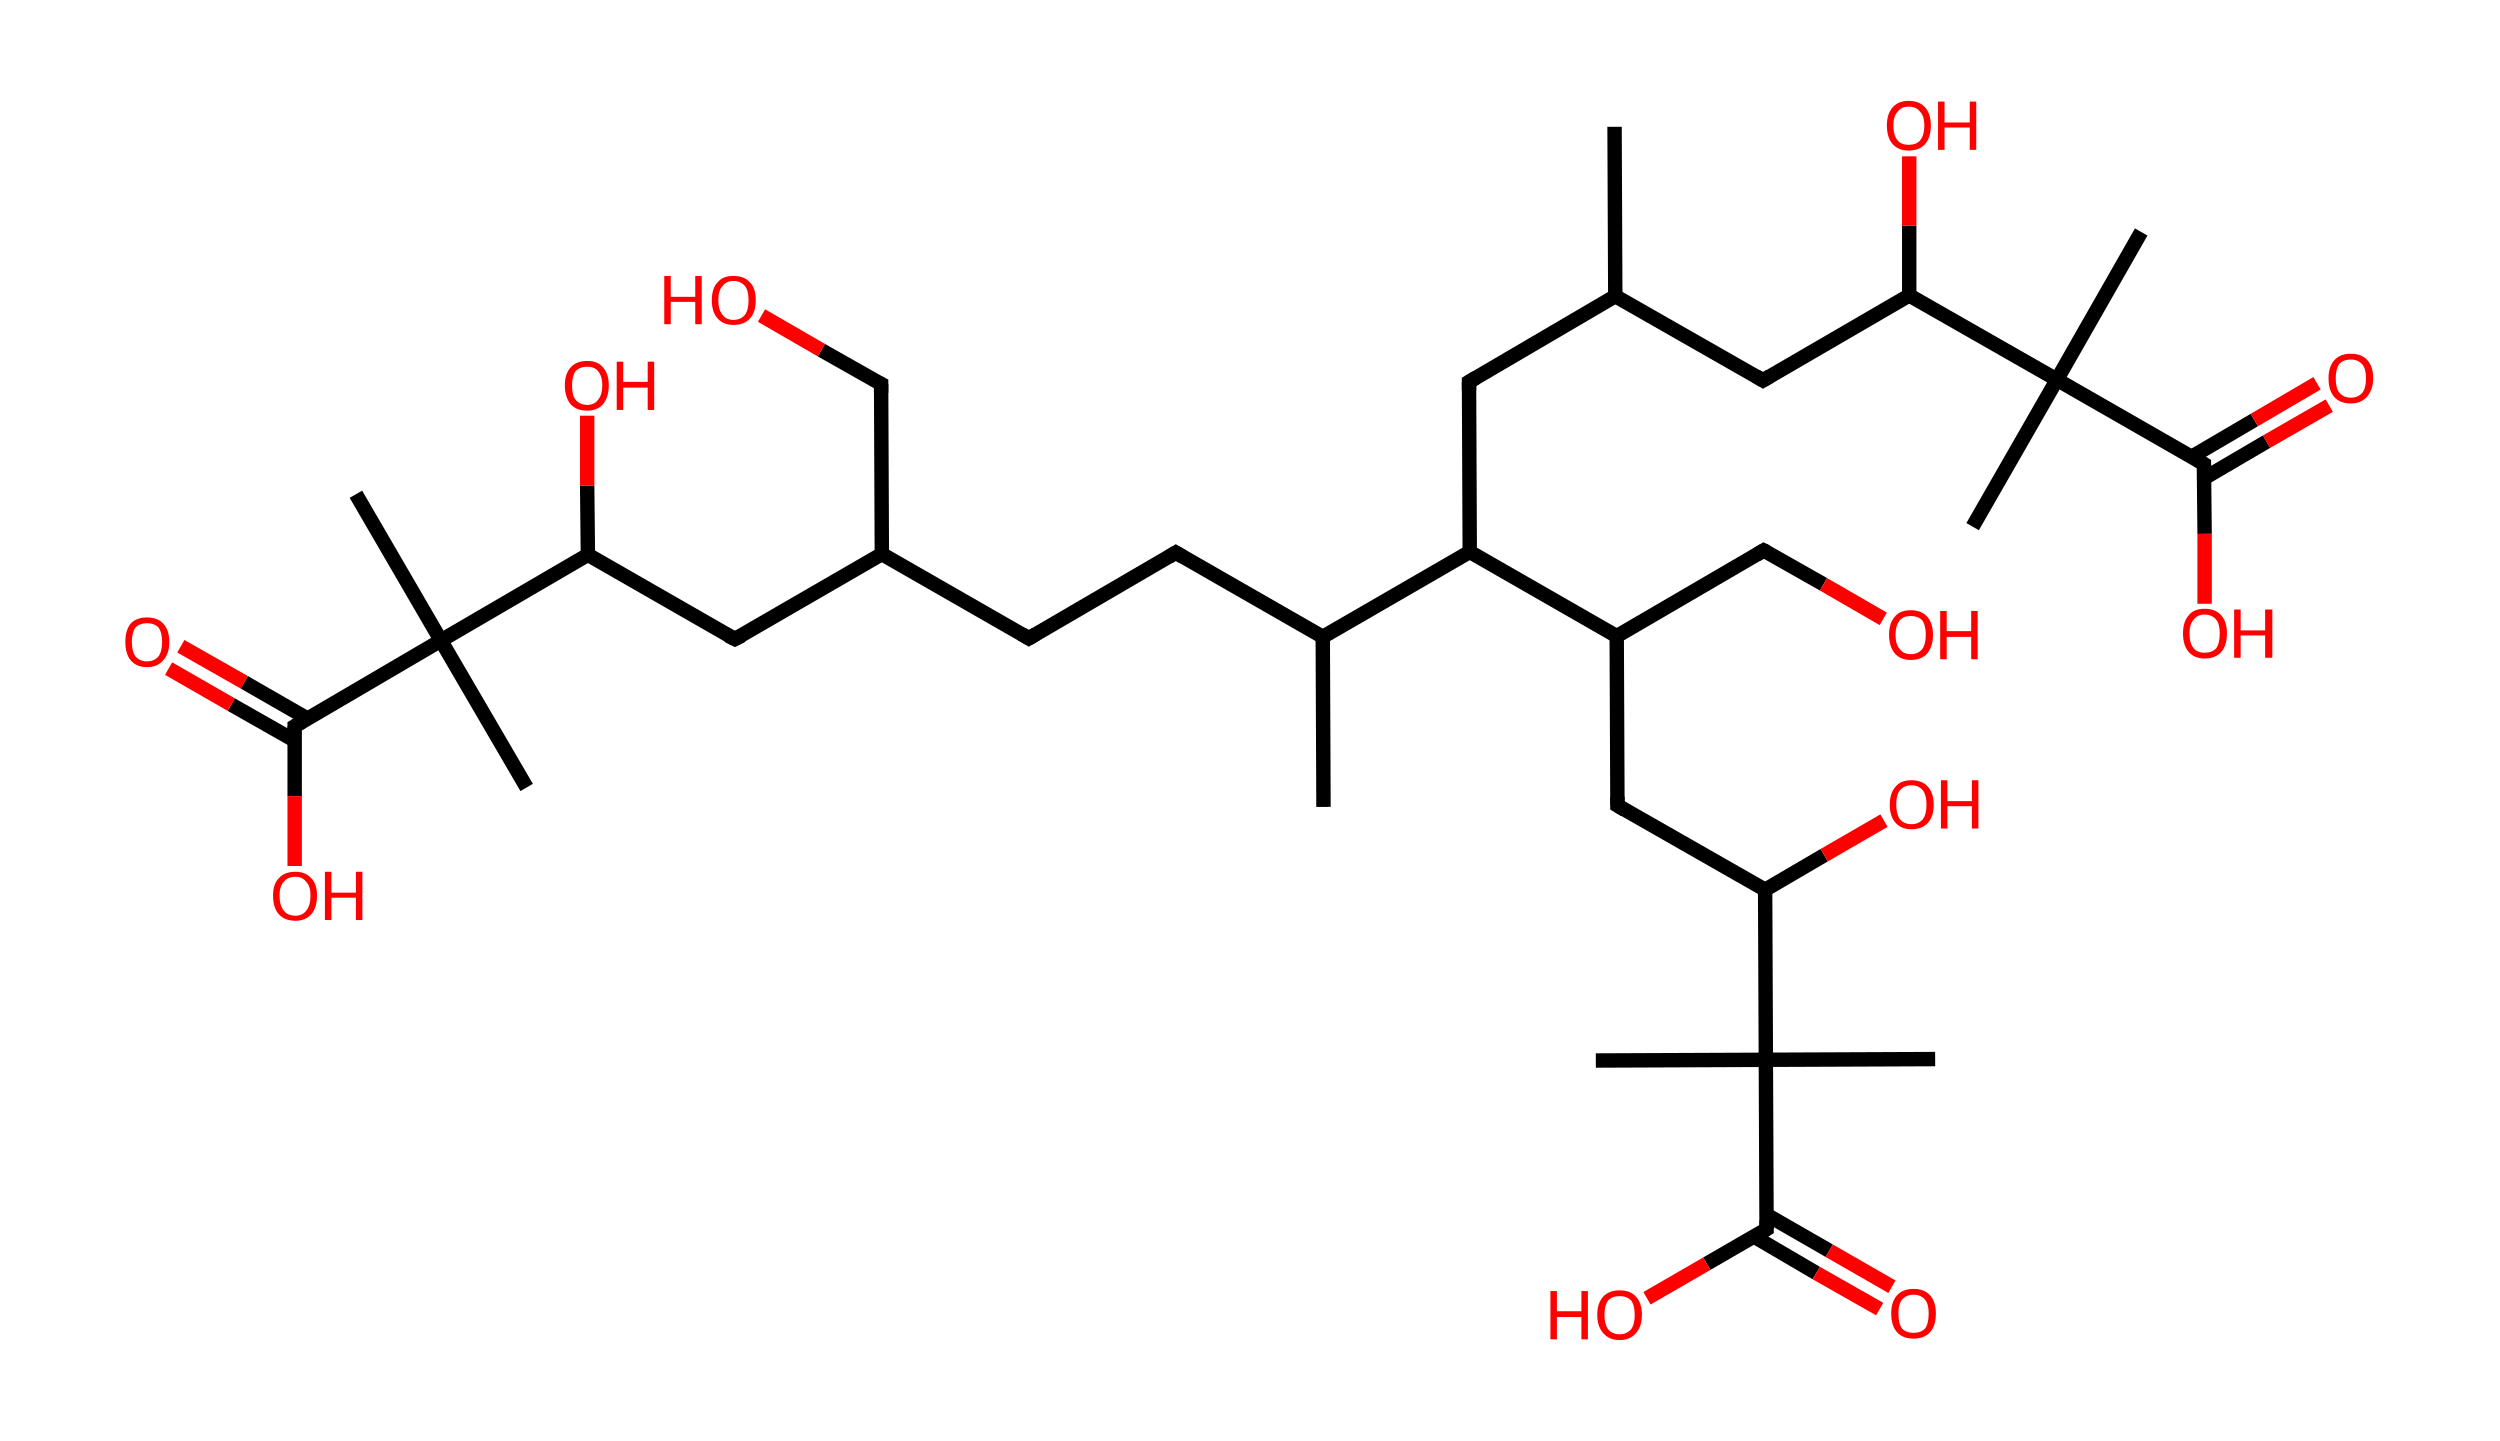<?xml version='1.0' encoding='ASCII' standalone='yes'?>
<svg xmlns="http://www.w3.org/2000/svg" xmlns:rdkit="http://www.rdkit.org/xml" xmlns:xlink="http://www.w3.org/1999/xlink" version="1.1" baseProfile="full" xml:space="preserve" width="347px" height="200px" viewBox="0 0 347 200">
<!-- END OF HEADER -->
<rect style="opacity:1.0;fill:#FFFFFF;stroke:none" width="347.0" height="200.0" x="0.0" y="0.0"> </rect>
<path class="bond-0 atom-0 atom-1" d="M 224.1,17.6 L 224.2,41.1" style="fill:none;fill-rule:evenodd;stroke:#000000;stroke-width:2.0px;stroke-linecap:butt;stroke-linejoin:miter;stroke-opacity:1"/>
<path class="bond-1 atom-1 atom-2" d="M 224.2,41.1 L 203.9,53.0" style="fill:none;fill-rule:evenodd;stroke:#000000;stroke-width:2.0px;stroke-linecap:butt;stroke-linejoin:miter;stroke-opacity:1"/>
<path class="bond-2 atom-2 atom-3" d="M 203.9,53.0 L 204.0,76.6" style="fill:none;fill-rule:evenodd;stroke:#000000;stroke-width:2.0px;stroke-linecap:butt;stroke-linejoin:miter;stroke-opacity:1"/>
<path class="bond-3 atom-3 atom-4" d="M 204.0,76.6 L 183.6,88.4" style="fill:none;fill-rule:evenodd;stroke:#000000;stroke-width:2.0px;stroke-linecap:butt;stroke-linejoin:miter;stroke-opacity:1"/>
<path class="bond-4 atom-4 atom-5" d="M 183.6,88.4 L 183.7,112.0" style="fill:none;fill-rule:evenodd;stroke:#000000;stroke-width:2.0px;stroke-linecap:butt;stroke-linejoin:miter;stroke-opacity:1"/>
<path class="bond-5 atom-4 atom-6" d="M 183.6,88.4 L 163.2,76.7" style="fill:none;fill-rule:evenodd;stroke:#000000;stroke-width:2.0px;stroke-linecap:butt;stroke-linejoin:miter;stroke-opacity:1"/>
<path class="bond-6 atom-6 atom-7" d="M 163.2,76.7 L 142.8,88.6" style="fill:none;fill-rule:evenodd;stroke:#000000;stroke-width:2.0px;stroke-linecap:butt;stroke-linejoin:miter;stroke-opacity:1"/>
<path class="bond-7 atom-7 atom-8" d="M 142.8,88.6 L 122.4,76.9" style="fill:none;fill-rule:evenodd;stroke:#000000;stroke-width:2.0px;stroke-linecap:butt;stroke-linejoin:miter;stroke-opacity:1"/>
<path class="bond-8 atom-8 atom-9" d="M 122.4,76.9 L 122.3,53.3" style="fill:none;fill-rule:evenodd;stroke:#000000;stroke-width:2.0px;stroke-linecap:butt;stroke-linejoin:miter;stroke-opacity:1"/>
<path class="bond-9 atom-9 atom-10" d="M 122.3,53.3 L 114.0,48.6" style="fill:none;fill-rule:evenodd;stroke:#000000;stroke-width:2.0px;stroke-linecap:butt;stroke-linejoin:miter;stroke-opacity:1"/>
<path class="bond-9 atom-9 atom-10" d="M 114.0,48.6 L 105.7,43.8" style="fill:none;fill-rule:evenodd;stroke:#FF0000;stroke-width:2.0px;stroke-linecap:butt;stroke-linejoin:miter;stroke-opacity:1"/>
<path class="bond-10 atom-8 atom-11" d="M 122.4,76.9 L 102.0,88.7" style="fill:none;fill-rule:evenodd;stroke:#000000;stroke-width:2.0px;stroke-linecap:butt;stroke-linejoin:miter;stroke-opacity:1"/>
<path class="bond-11 atom-11 atom-12" d="M 102.0,88.7 L 81.6,77.0" style="fill:none;fill-rule:evenodd;stroke:#000000;stroke-width:2.0px;stroke-linecap:butt;stroke-linejoin:miter;stroke-opacity:1"/>
<path class="bond-12 atom-12 atom-13" d="M 81.6,77.0 L 81.5,67.4" style="fill:none;fill-rule:evenodd;stroke:#000000;stroke-width:2.0px;stroke-linecap:butt;stroke-linejoin:miter;stroke-opacity:1"/>
<path class="bond-12 atom-12 atom-13" d="M 81.5,67.4 L 81.5,57.7" style="fill:none;fill-rule:evenodd;stroke:#FF0000;stroke-width:2.0px;stroke-linecap:butt;stroke-linejoin:miter;stroke-opacity:1"/>
<path class="bond-13 atom-12 atom-14" d="M 81.6,77.0 L 61.2,88.9" style="fill:none;fill-rule:evenodd;stroke:#000000;stroke-width:2.0px;stroke-linecap:butt;stroke-linejoin:miter;stroke-opacity:1"/>
<path class="bond-14 atom-14 atom-15" d="M 61.2,88.9 L 73.1,109.3" style="fill:none;fill-rule:evenodd;stroke:#000000;stroke-width:2.0px;stroke-linecap:butt;stroke-linejoin:miter;stroke-opacity:1"/>
<path class="bond-15 atom-14 atom-16" d="M 61.2,88.9 L 49.4,68.6" style="fill:none;fill-rule:evenodd;stroke:#000000;stroke-width:2.0px;stroke-linecap:butt;stroke-linejoin:miter;stroke-opacity:1"/>
<path class="bond-16 atom-14 atom-17" d="M 61.2,88.9 L 40.9,100.8" style="fill:none;fill-rule:evenodd;stroke:#000000;stroke-width:2.0px;stroke-linecap:butt;stroke-linejoin:miter;stroke-opacity:1"/>
<path class="bond-17 atom-17 atom-18" d="M 42.6,99.7 L 33.9,94.7" style="fill:none;fill-rule:evenodd;stroke:#000000;stroke-width:2.0px;stroke-linecap:butt;stroke-linejoin:miter;stroke-opacity:1"/>
<path class="bond-17 atom-17 atom-18" d="M 33.9,94.7 L 25.1,89.7" style="fill:none;fill-rule:evenodd;stroke:#FF0000;stroke-width:2.0px;stroke-linecap:butt;stroke-linejoin:miter;stroke-opacity:1"/>
<path class="bond-17 atom-17 atom-18" d="M 40.9,102.8 L 32.1,97.8" style="fill:none;fill-rule:evenodd;stroke:#000000;stroke-width:2.0px;stroke-linecap:butt;stroke-linejoin:miter;stroke-opacity:1"/>
<path class="bond-17 atom-17 atom-18" d="M 32.1,97.8 L 23.4,92.8" style="fill:none;fill-rule:evenodd;stroke:#FF0000;stroke-width:2.0px;stroke-linecap:butt;stroke-linejoin:miter;stroke-opacity:1"/>
<path class="bond-18 atom-17 atom-19" d="M 40.9,100.8 L 40.9,110.5" style="fill:none;fill-rule:evenodd;stroke:#000000;stroke-width:2.0px;stroke-linecap:butt;stroke-linejoin:miter;stroke-opacity:1"/>
<path class="bond-18 atom-17 atom-19" d="M 40.9,110.5 L 40.9,120.2" style="fill:none;fill-rule:evenodd;stroke:#FF0000;stroke-width:2.0px;stroke-linecap:butt;stroke-linejoin:miter;stroke-opacity:1"/>
<path class="bond-19 atom-3 atom-20" d="M 204.0,76.6 L 224.4,88.3" style="fill:none;fill-rule:evenodd;stroke:#000000;stroke-width:2.0px;stroke-linecap:butt;stroke-linejoin:miter;stroke-opacity:1"/>
<path class="bond-20 atom-20 atom-21" d="M 224.4,88.3 L 244.8,76.4" style="fill:none;fill-rule:evenodd;stroke:#000000;stroke-width:2.0px;stroke-linecap:butt;stroke-linejoin:miter;stroke-opacity:1"/>
<path class="bond-21 atom-21 atom-22" d="M 244.8,76.4 L 253.1,81.1" style="fill:none;fill-rule:evenodd;stroke:#000000;stroke-width:2.0px;stroke-linecap:butt;stroke-linejoin:miter;stroke-opacity:1"/>
<path class="bond-21 atom-21 atom-22" d="M 253.1,81.1 L 261.4,85.9" style="fill:none;fill-rule:evenodd;stroke:#FF0000;stroke-width:2.0px;stroke-linecap:butt;stroke-linejoin:miter;stroke-opacity:1"/>
<path class="bond-22 atom-20 atom-23" d="M 224.4,88.3 L 224.5,111.8" style="fill:none;fill-rule:evenodd;stroke:#000000;stroke-width:2.0px;stroke-linecap:butt;stroke-linejoin:miter;stroke-opacity:1"/>
<path class="bond-23 atom-23 atom-24" d="M 224.5,111.8 L 245.0,123.5" style="fill:none;fill-rule:evenodd;stroke:#000000;stroke-width:2.0px;stroke-linecap:butt;stroke-linejoin:miter;stroke-opacity:1"/>
<path class="bond-24 atom-24 atom-25" d="M 245.0,123.5 L 253.2,118.7" style="fill:none;fill-rule:evenodd;stroke:#000000;stroke-width:2.0px;stroke-linecap:butt;stroke-linejoin:miter;stroke-opacity:1"/>
<path class="bond-24 atom-24 atom-25" d="M 253.2,118.7 L 261.5,113.9" style="fill:none;fill-rule:evenodd;stroke:#FF0000;stroke-width:2.0px;stroke-linecap:butt;stroke-linejoin:miter;stroke-opacity:1"/>
<path class="bond-25 atom-24 atom-26" d="M 245.0,123.5 L 245.1,147.1" style="fill:none;fill-rule:evenodd;stroke:#000000;stroke-width:2.0px;stroke-linecap:butt;stroke-linejoin:miter;stroke-opacity:1"/>
<path class="bond-26 atom-26 atom-27" d="M 245.1,147.1 L 221.5,147.2" style="fill:none;fill-rule:evenodd;stroke:#000000;stroke-width:2.0px;stroke-linecap:butt;stroke-linejoin:miter;stroke-opacity:1"/>
<path class="bond-27 atom-26 atom-28" d="M 245.1,147.1 L 268.6,147.0" style="fill:none;fill-rule:evenodd;stroke:#000000;stroke-width:2.0px;stroke-linecap:butt;stroke-linejoin:miter;stroke-opacity:1"/>
<path class="bond-28 atom-26 atom-29" d="M 245.1,147.1 L 245.2,170.6" style="fill:none;fill-rule:evenodd;stroke:#000000;stroke-width:2.0px;stroke-linecap:butt;stroke-linejoin:miter;stroke-opacity:1"/>
<path class="bond-29 atom-29 atom-30" d="M 243.4,171.6 L 252.1,176.7" style="fill:none;fill-rule:evenodd;stroke:#000000;stroke-width:2.0px;stroke-linecap:butt;stroke-linejoin:miter;stroke-opacity:1"/>
<path class="bond-29 atom-29 atom-30" d="M 252.1,176.7 L 260.9,181.7" style="fill:none;fill-rule:evenodd;stroke:#FF0000;stroke-width:2.0px;stroke-linecap:butt;stroke-linejoin:miter;stroke-opacity:1"/>
<path class="bond-29 atom-29 atom-30" d="M 245.2,168.6 L 253.9,173.6" style="fill:none;fill-rule:evenodd;stroke:#000000;stroke-width:2.0px;stroke-linecap:butt;stroke-linejoin:miter;stroke-opacity:1"/>
<path class="bond-29 atom-29 atom-30" d="M 253.9,173.6 L 262.6,178.6" style="fill:none;fill-rule:evenodd;stroke:#FF0000;stroke-width:2.0px;stroke-linecap:butt;stroke-linejoin:miter;stroke-opacity:1"/>
<path class="bond-30 atom-29 atom-31" d="M 245.2,170.6 L 236.9,175.4" style="fill:none;fill-rule:evenodd;stroke:#000000;stroke-width:2.0px;stroke-linecap:butt;stroke-linejoin:miter;stroke-opacity:1"/>
<path class="bond-30 atom-29 atom-31" d="M 236.9,175.4 L 228.6,180.2" style="fill:none;fill-rule:evenodd;stroke:#FF0000;stroke-width:2.0px;stroke-linecap:butt;stroke-linejoin:miter;stroke-opacity:1"/>
<path class="bond-31 atom-1 atom-32" d="M 224.2,41.1 L 244.7,52.8" style="fill:none;fill-rule:evenodd;stroke:#000000;stroke-width:2.0px;stroke-linecap:butt;stroke-linejoin:miter;stroke-opacity:1"/>
<path class="bond-32 atom-32 atom-33" d="M 244.7,52.8 L 265.0,41.0" style="fill:none;fill-rule:evenodd;stroke:#000000;stroke-width:2.0px;stroke-linecap:butt;stroke-linejoin:miter;stroke-opacity:1"/>
<path class="bond-33 atom-33 atom-34" d="M 265.0,41.0 L 265.0,31.3" style="fill:none;fill-rule:evenodd;stroke:#000000;stroke-width:2.0px;stroke-linecap:butt;stroke-linejoin:miter;stroke-opacity:1"/>
<path class="bond-33 atom-33 atom-34" d="M 265.0,31.3 L 265.0,21.7" style="fill:none;fill-rule:evenodd;stroke:#FF0000;stroke-width:2.0px;stroke-linecap:butt;stroke-linejoin:miter;stroke-opacity:1"/>
<path class="bond-34 atom-33 atom-35" d="M 265.0,41.0 L 285.5,52.7" style="fill:none;fill-rule:evenodd;stroke:#000000;stroke-width:2.0px;stroke-linecap:butt;stroke-linejoin:miter;stroke-opacity:1"/>
<path class="bond-35 atom-35 atom-36" d="M 285.5,52.7 L 273.8,73.1" style="fill:none;fill-rule:evenodd;stroke:#000000;stroke-width:2.0px;stroke-linecap:butt;stroke-linejoin:miter;stroke-opacity:1"/>
<path class="bond-36 atom-35 atom-37" d="M 285.5,52.7 L 297.2,32.2" style="fill:none;fill-rule:evenodd;stroke:#000000;stroke-width:2.0px;stroke-linecap:butt;stroke-linejoin:miter;stroke-opacity:1"/>
<path class="bond-37 atom-35 atom-38" d="M 285.5,52.7 L 305.9,64.4" style="fill:none;fill-rule:evenodd;stroke:#000000;stroke-width:2.0px;stroke-linecap:butt;stroke-linejoin:miter;stroke-opacity:1"/>
<path class="bond-38 atom-38 atom-39" d="M 305.9,66.4 L 314.6,61.3" style="fill:none;fill-rule:evenodd;stroke:#000000;stroke-width:2.0px;stroke-linecap:butt;stroke-linejoin:miter;stroke-opacity:1"/>
<path class="bond-38 atom-38 atom-39" d="M 314.6,61.3 L 323.3,56.3" style="fill:none;fill-rule:evenodd;stroke:#FF0000;stroke-width:2.0px;stroke-linecap:butt;stroke-linejoin:miter;stroke-opacity:1"/>
<path class="bond-38 atom-38 atom-39" d="M 304.2,63.4 L 312.9,58.3" style="fill:none;fill-rule:evenodd;stroke:#000000;stroke-width:2.0px;stroke-linecap:butt;stroke-linejoin:miter;stroke-opacity:1"/>
<path class="bond-38 atom-38 atom-39" d="M 312.9,58.3 L 321.6,53.2" style="fill:none;fill-rule:evenodd;stroke:#FF0000;stroke-width:2.0px;stroke-linecap:butt;stroke-linejoin:miter;stroke-opacity:1"/>
<path class="bond-39 atom-38 atom-40" d="M 305.9,64.4 L 306.0,74.1" style="fill:none;fill-rule:evenodd;stroke:#000000;stroke-width:2.0px;stroke-linecap:butt;stroke-linejoin:miter;stroke-opacity:1"/>
<path class="bond-39 atom-38 atom-40" d="M 306.0,74.1 L 306.0,83.8" style="fill:none;fill-rule:evenodd;stroke:#FF0000;stroke-width:2.0px;stroke-linecap:butt;stroke-linejoin:miter;stroke-opacity:1"/>
<path d="M 204.9,52.4 L 203.9,53.0 L 203.9,54.2" style="fill:none;stroke:#000000;stroke-width:2.0px;stroke-linecap:butt;stroke-linejoin:miter;stroke-opacity:1;"/>
<path d="M 164.2,77.3 L 163.2,76.7 L 162.2,77.3" style="fill:none;stroke:#000000;stroke-width:2.0px;stroke-linecap:butt;stroke-linejoin:miter;stroke-opacity:1;"/>
<path d="M 143.8,88.0 L 142.8,88.6 L 141.8,88.0" style="fill:none;stroke:#000000;stroke-width:2.0px;stroke-linecap:butt;stroke-linejoin:miter;stroke-opacity:1;"/>
<path d="M 122.3,54.5 L 122.3,53.3 L 121.9,53.1" style="fill:none;stroke:#000000;stroke-width:2.0px;stroke-linecap:butt;stroke-linejoin:miter;stroke-opacity:1;"/>
<path d="M 103.0,88.2 L 102.0,88.7 L 101.0,88.2" style="fill:none;stroke:#000000;stroke-width:2.0px;stroke-linecap:butt;stroke-linejoin:miter;stroke-opacity:1;"/>
<path d="M 41.9,100.2 L 40.9,100.8 L 40.9,101.3" style="fill:none;stroke:#000000;stroke-width:2.0px;stroke-linecap:butt;stroke-linejoin:miter;stroke-opacity:1;"/>
<path d="M 243.8,77.0 L 244.8,76.4 L 245.2,76.6" style="fill:none;stroke:#000000;stroke-width:2.0px;stroke-linecap:butt;stroke-linejoin:miter;stroke-opacity:1;"/>
<path d="M 224.5,110.6 L 224.5,111.8 L 225.5,112.4" style="fill:none;stroke:#000000;stroke-width:2.0px;stroke-linecap:butt;stroke-linejoin:miter;stroke-opacity:1;"/>
<path d="M 245.2,169.4 L 245.2,170.6 L 244.7,170.9" style="fill:none;stroke:#000000;stroke-width:2.0px;stroke-linecap:butt;stroke-linejoin:miter;stroke-opacity:1;"/>
<path d="M 243.7,52.2 L 244.7,52.8 L 245.7,52.2" style="fill:none;stroke:#000000;stroke-width:2.0px;stroke-linecap:butt;stroke-linejoin:miter;stroke-opacity:1;"/>
<path d="M 304.9,63.8 L 305.9,64.4 L 305.9,64.9" style="fill:none;stroke:#000000;stroke-width:2.0px;stroke-linecap:butt;stroke-linejoin:miter;stroke-opacity:1;"/>
<path class="atom-10" d="M 92.2 38.3 L 93.1 38.3 L 93.1 41.2 L 96.5 41.2 L 96.5 38.3 L 97.4 38.3 L 97.4 45.0 L 96.5 45.0 L 96.5 41.9 L 93.1 41.9 L 93.1 45.0 L 92.2 45.0 L 92.2 38.3 " fill="#FF0000"/>
<path class="atom-10" d="M 98.8 41.7 Q 98.8 40.0, 99.6 39.2 Q 100.3 38.3, 101.8 38.3 Q 103.3 38.3, 104.1 39.2 Q 104.9 40.0, 104.9 41.7 Q 104.9 43.3, 104.1 44.2 Q 103.3 45.1, 101.8 45.1 Q 100.4 45.1, 99.6 44.2 Q 98.8 43.3, 98.8 41.7 M 101.8 44.4 Q 102.8 44.4, 103.4 43.7 Q 103.9 43.0, 103.9 41.7 Q 103.9 40.3, 103.4 39.7 Q 102.8 39.0, 101.8 39.0 Q 100.8 39.0, 100.3 39.7 Q 99.7 40.3, 99.7 41.7 Q 99.7 43.0, 100.3 43.7 Q 100.8 44.4, 101.8 44.4 " fill="#FF0000"/>
<path class="atom-13" d="M 78.4 53.5 Q 78.4 51.9, 79.2 51.0 Q 80.0 50.1, 81.5 50.1 Q 83.0 50.1, 83.7 51.0 Q 84.5 51.9, 84.5 53.5 Q 84.5 55.1, 83.7 56.1 Q 82.9 57.0, 81.5 57.0 Q 80.0 57.0, 79.2 56.1 Q 78.4 55.1, 78.4 53.5 M 81.5 56.2 Q 82.5 56.2, 83.0 55.5 Q 83.6 54.8, 83.6 53.5 Q 83.6 52.2, 83.0 51.5 Q 82.5 50.9, 81.5 50.9 Q 80.5 50.9, 79.9 51.5 Q 79.4 52.2, 79.4 53.5 Q 79.4 54.9, 79.9 55.5 Q 80.5 56.2, 81.5 56.2 " fill="#FF0000"/>
<path class="atom-13" d="M 85.6 50.2 L 86.5 50.2 L 86.5 53.0 L 89.9 53.0 L 89.9 50.2 L 90.8 50.2 L 90.8 56.9 L 89.9 56.9 L 89.9 53.8 L 86.5 53.8 L 86.5 56.9 L 85.6 56.9 L 85.6 50.2 " fill="#FF0000"/>
<path class="atom-18" d="M 17.4 89.1 Q 17.4 87.5, 18.1 86.6 Q 18.9 85.7, 20.4 85.7 Q 21.9 85.7, 22.7 86.6 Q 23.5 87.5, 23.5 89.1 Q 23.5 90.7, 22.7 91.6 Q 21.9 92.6, 20.4 92.6 Q 18.9 92.6, 18.1 91.6 Q 17.4 90.7, 17.4 89.1 M 20.4 91.8 Q 21.4 91.8, 22.0 91.1 Q 22.5 90.4, 22.5 89.1 Q 22.5 87.8, 22.0 87.1 Q 21.4 86.5, 20.4 86.5 Q 19.4 86.5, 18.8 87.1 Q 18.3 87.8, 18.3 89.1 Q 18.3 90.4, 18.8 91.1 Q 19.4 91.8, 20.4 91.8 " fill="#FF0000"/>
<path class="atom-19" d="M 37.9 124.3 Q 37.9 122.7, 38.7 121.9 Q 39.5 121.0, 41.0 121.0 Q 42.4 121.0, 43.2 121.9 Q 44.0 122.7, 44.0 124.3 Q 44.0 126.0, 43.2 126.9 Q 42.4 127.8, 41.0 127.8 Q 39.5 127.8, 38.7 126.9 Q 37.9 126.0, 37.9 124.3 M 41.0 127.1 Q 42.0 127.1, 42.5 126.4 Q 43.1 125.7, 43.1 124.3 Q 43.1 123.0, 42.5 122.4 Q 42.0 121.7, 41.0 121.7 Q 39.9 121.7, 39.4 122.4 Q 38.8 123.0, 38.8 124.3 Q 38.8 125.7, 39.4 126.4 Q 39.9 127.1, 41.0 127.1 " fill="#FF0000"/>
<path class="atom-19" d="M 45.1 121.0 L 46.0 121.0 L 46.0 123.9 L 49.4 123.9 L 49.4 121.0 L 50.3 121.0 L 50.3 127.7 L 49.4 127.7 L 49.4 124.6 L 46.0 124.6 L 46.0 127.7 L 45.1 127.7 L 45.1 121.0 " fill="#FF0000"/>
<path class="atom-22" d="M 262.2 88.1 Q 262.2 86.5, 263.0 85.6 Q 263.7 84.7, 265.2 84.7 Q 266.7 84.7, 267.5 85.6 Q 268.3 86.5, 268.3 88.1 Q 268.3 89.7, 267.5 90.7 Q 266.7 91.6, 265.2 91.6 Q 263.8 91.6, 263.0 90.7 Q 262.2 89.7, 262.2 88.1 M 265.2 90.8 Q 266.2 90.8, 266.8 90.1 Q 267.3 89.4, 267.3 88.1 Q 267.3 86.8, 266.8 86.1 Q 266.2 85.5, 265.2 85.5 Q 264.2 85.5, 263.7 86.1 Q 263.1 86.8, 263.1 88.1 Q 263.1 89.5, 263.7 90.1 Q 264.2 90.8, 265.2 90.8 " fill="#FF0000"/>
<path class="atom-22" d="M 269.3 84.8 L 270.2 84.8 L 270.2 87.6 L 273.6 87.6 L 273.6 84.8 L 274.5 84.8 L 274.5 91.5 L 273.6 91.5 L 273.6 88.4 L 270.2 88.4 L 270.2 91.5 L 269.3 91.5 L 269.3 84.8 " fill="#FF0000"/>
<path class="atom-25" d="M 262.3 111.7 Q 262.3 110.1, 263.1 109.2 Q 263.8 108.3, 265.3 108.3 Q 266.8 108.3, 267.6 109.2 Q 268.4 110.1, 268.4 111.7 Q 268.4 113.3, 267.6 114.2 Q 266.8 115.1, 265.3 115.1 Q 263.9 115.1, 263.1 114.2 Q 262.3 113.3, 262.3 111.7 M 265.3 114.4 Q 266.3 114.4, 266.9 113.7 Q 267.4 113.0, 267.4 111.7 Q 267.4 110.4, 266.9 109.7 Q 266.3 109.0, 265.3 109.0 Q 264.3 109.0, 263.7 109.7 Q 263.2 110.3, 263.2 111.7 Q 263.2 113.0, 263.7 113.7 Q 264.3 114.4, 265.3 114.4 " fill="#FF0000"/>
<path class="atom-25" d="M 269.4 108.3 L 270.3 108.3 L 270.3 111.2 L 273.7 111.2 L 273.7 108.3 L 274.6 108.3 L 274.6 115.0 L 273.7 115.0 L 273.7 111.9 L 270.3 111.9 L 270.3 115.0 L 269.4 115.0 L 269.4 108.3 " fill="#FF0000"/>
<path class="atom-30" d="M 262.5 182.3 Q 262.5 180.7, 263.3 179.8 Q 264.1 178.9, 265.6 178.9 Q 267.1 178.9, 267.9 179.8 Q 268.7 180.7, 268.7 182.3 Q 268.7 184.0, 267.9 184.9 Q 267.1 185.8, 265.6 185.8 Q 264.1 185.8, 263.3 184.9 Q 262.5 184.0, 262.5 182.3 M 265.6 185.0 Q 266.6 185.0, 267.2 184.4 Q 267.7 183.7, 267.7 182.3 Q 267.7 181.0, 267.2 180.4 Q 266.6 179.7, 265.6 179.7 Q 264.6 179.7, 264.0 180.4 Q 263.5 181.0, 263.5 182.3 Q 263.5 183.7, 264.0 184.4 Q 264.6 185.0, 265.6 185.0 " fill="#FF0000"/>
<path class="atom-31" d="M 215.2 179.2 L 216.1 179.2 L 216.1 182.0 L 219.5 182.0 L 219.5 179.2 L 220.4 179.2 L 220.4 185.9 L 219.5 185.9 L 219.5 182.8 L 216.1 182.8 L 216.1 185.9 L 215.2 185.9 L 215.2 179.2 " fill="#FF0000"/>
<path class="atom-31" d="M 221.7 182.5 Q 221.7 180.9, 222.5 180.0 Q 223.3 179.1, 224.8 179.1 Q 226.3 179.1, 227.1 180.0 Q 227.9 180.9, 227.9 182.5 Q 227.9 184.1, 227.1 185.0 Q 226.3 186.0, 224.8 186.0 Q 223.3 186.0, 222.5 185.0 Q 221.7 184.1, 221.7 182.5 M 224.8 185.2 Q 225.8 185.2, 226.4 184.5 Q 226.9 183.8, 226.9 182.5 Q 226.9 181.2, 226.4 180.5 Q 225.8 179.9, 224.8 179.9 Q 223.8 179.9, 223.2 180.5 Q 222.7 181.2, 222.7 182.5 Q 222.7 183.8, 223.2 184.5 Q 223.8 185.2, 224.8 185.2 " fill="#FF0000"/>
<path class="atom-34" d="M 261.9 17.4 Q 261.9 15.8, 262.7 14.9 Q 263.5 14.0, 264.9 14.0 Q 266.4 14.0, 267.2 14.9 Q 268.0 15.8, 268.0 17.4 Q 268.0 19.1, 267.2 20.0 Q 266.4 20.9, 264.9 20.9 Q 263.5 20.9, 262.7 20.0 Q 261.9 19.1, 261.9 17.4 M 264.9 20.1 Q 266.0 20.1, 266.5 19.5 Q 267.1 18.8, 267.1 17.4 Q 267.1 16.1, 266.5 15.5 Q 266.0 14.8, 264.9 14.8 Q 263.9 14.8, 263.4 15.5 Q 262.8 16.1, 262.8 17.4 Q 262.8 18.8, 263.4 19.5 Q 263.9 20.1, 264.9 20.1 " fill="#FF0000"/>
<path class="atom-34" d="M 269.0 14.1 L 269.9 14.1 L 269.9 17.0 L 273.4 17.0 L 273.4 14.1 L 274.3 14.1 L 274.3 20.8 L 273.4 20.8 L 273.4 17.7 L 269.9 17.7 L 269.9 20.8 L 269.0 20.8 L 269.0 14.1 " fill="#FF0000"/>
<path class="atom-39" d="M 323.2 52.5 Q 323.2 50.9, 324.0 50.0 Q 324.8 49.1, 326.3 49.1 Q 327.8 49.1, 328.6 50.0 Q 329.4 50.9, 329.4 52.5 Q 329.4 54.1, 328.5 55.1 Q 327.7 56.0, 326.3 56.0 Q 324.8 56.0, 324.0 55.1 Q 323.2 54.2, 323.2 52.5 M 326.3 55.2 Q 327.3 55.2, 327.9 54.5 Q 328.4 53.9, 328.4 52.5 Q 328.4 51.2, 327.9 50.6 Q 327.3 49.9, 326.3 49.9 Q 325.3 49.9, 324.7 50.5 Q 324.2 51.2, 324.2 52.5 Q 324.2 53.9, 324.7 54.5 Q 325.3 55.2, 326.3 55.2 " fill="#FF0000"/>
<path class="atom-40" d="M 303.0 87.9 Q 303.0 86.3, 303.8 85.4 Q 304.5 84.5, 306.0 84.5 Q 307.5 84.5, 308.3 85.4 Q 309.1 86.3, 309.1 87.9 Q 309.1 89.6, 308.3 90.5 Q 307.5 91.4, 306.0 91.4 Q 304.6 91.4, 303.8 90.5 Q 303.0 89.6, 303.0 87.9 M 306.0 90.6 Q 307.0 90.6, 307.6 90.0 Q 308.1 89.3, 308.1 87.9 Q 308.1 86.6, 307.6 86.0 Q 307.0 85.3, 306.0 85.3 Q 305.0 85.3, 304.5 86.0 Q 303.9 86.6, 303.9 87.9 Q 303.9 89.3, 304.5 90.0 Q 305.0 90.6, 306.0 90.6 " fill="#FF0000"/>
<path class="atom-40" d="M 310.1 84.6 L 311.0 84.6 L 311.0 87.5 L 314.4 87.5 L 314.4 84.6 L 315.4 84.6 L 315.4 91.3 L 314.4 91.3 L 314.4 88.2 L 311.0 88.2 L 311.0 91.3 L 310.1 91.3 L 310.1 84.6 " fill="#FF0000"/>
</svg>
